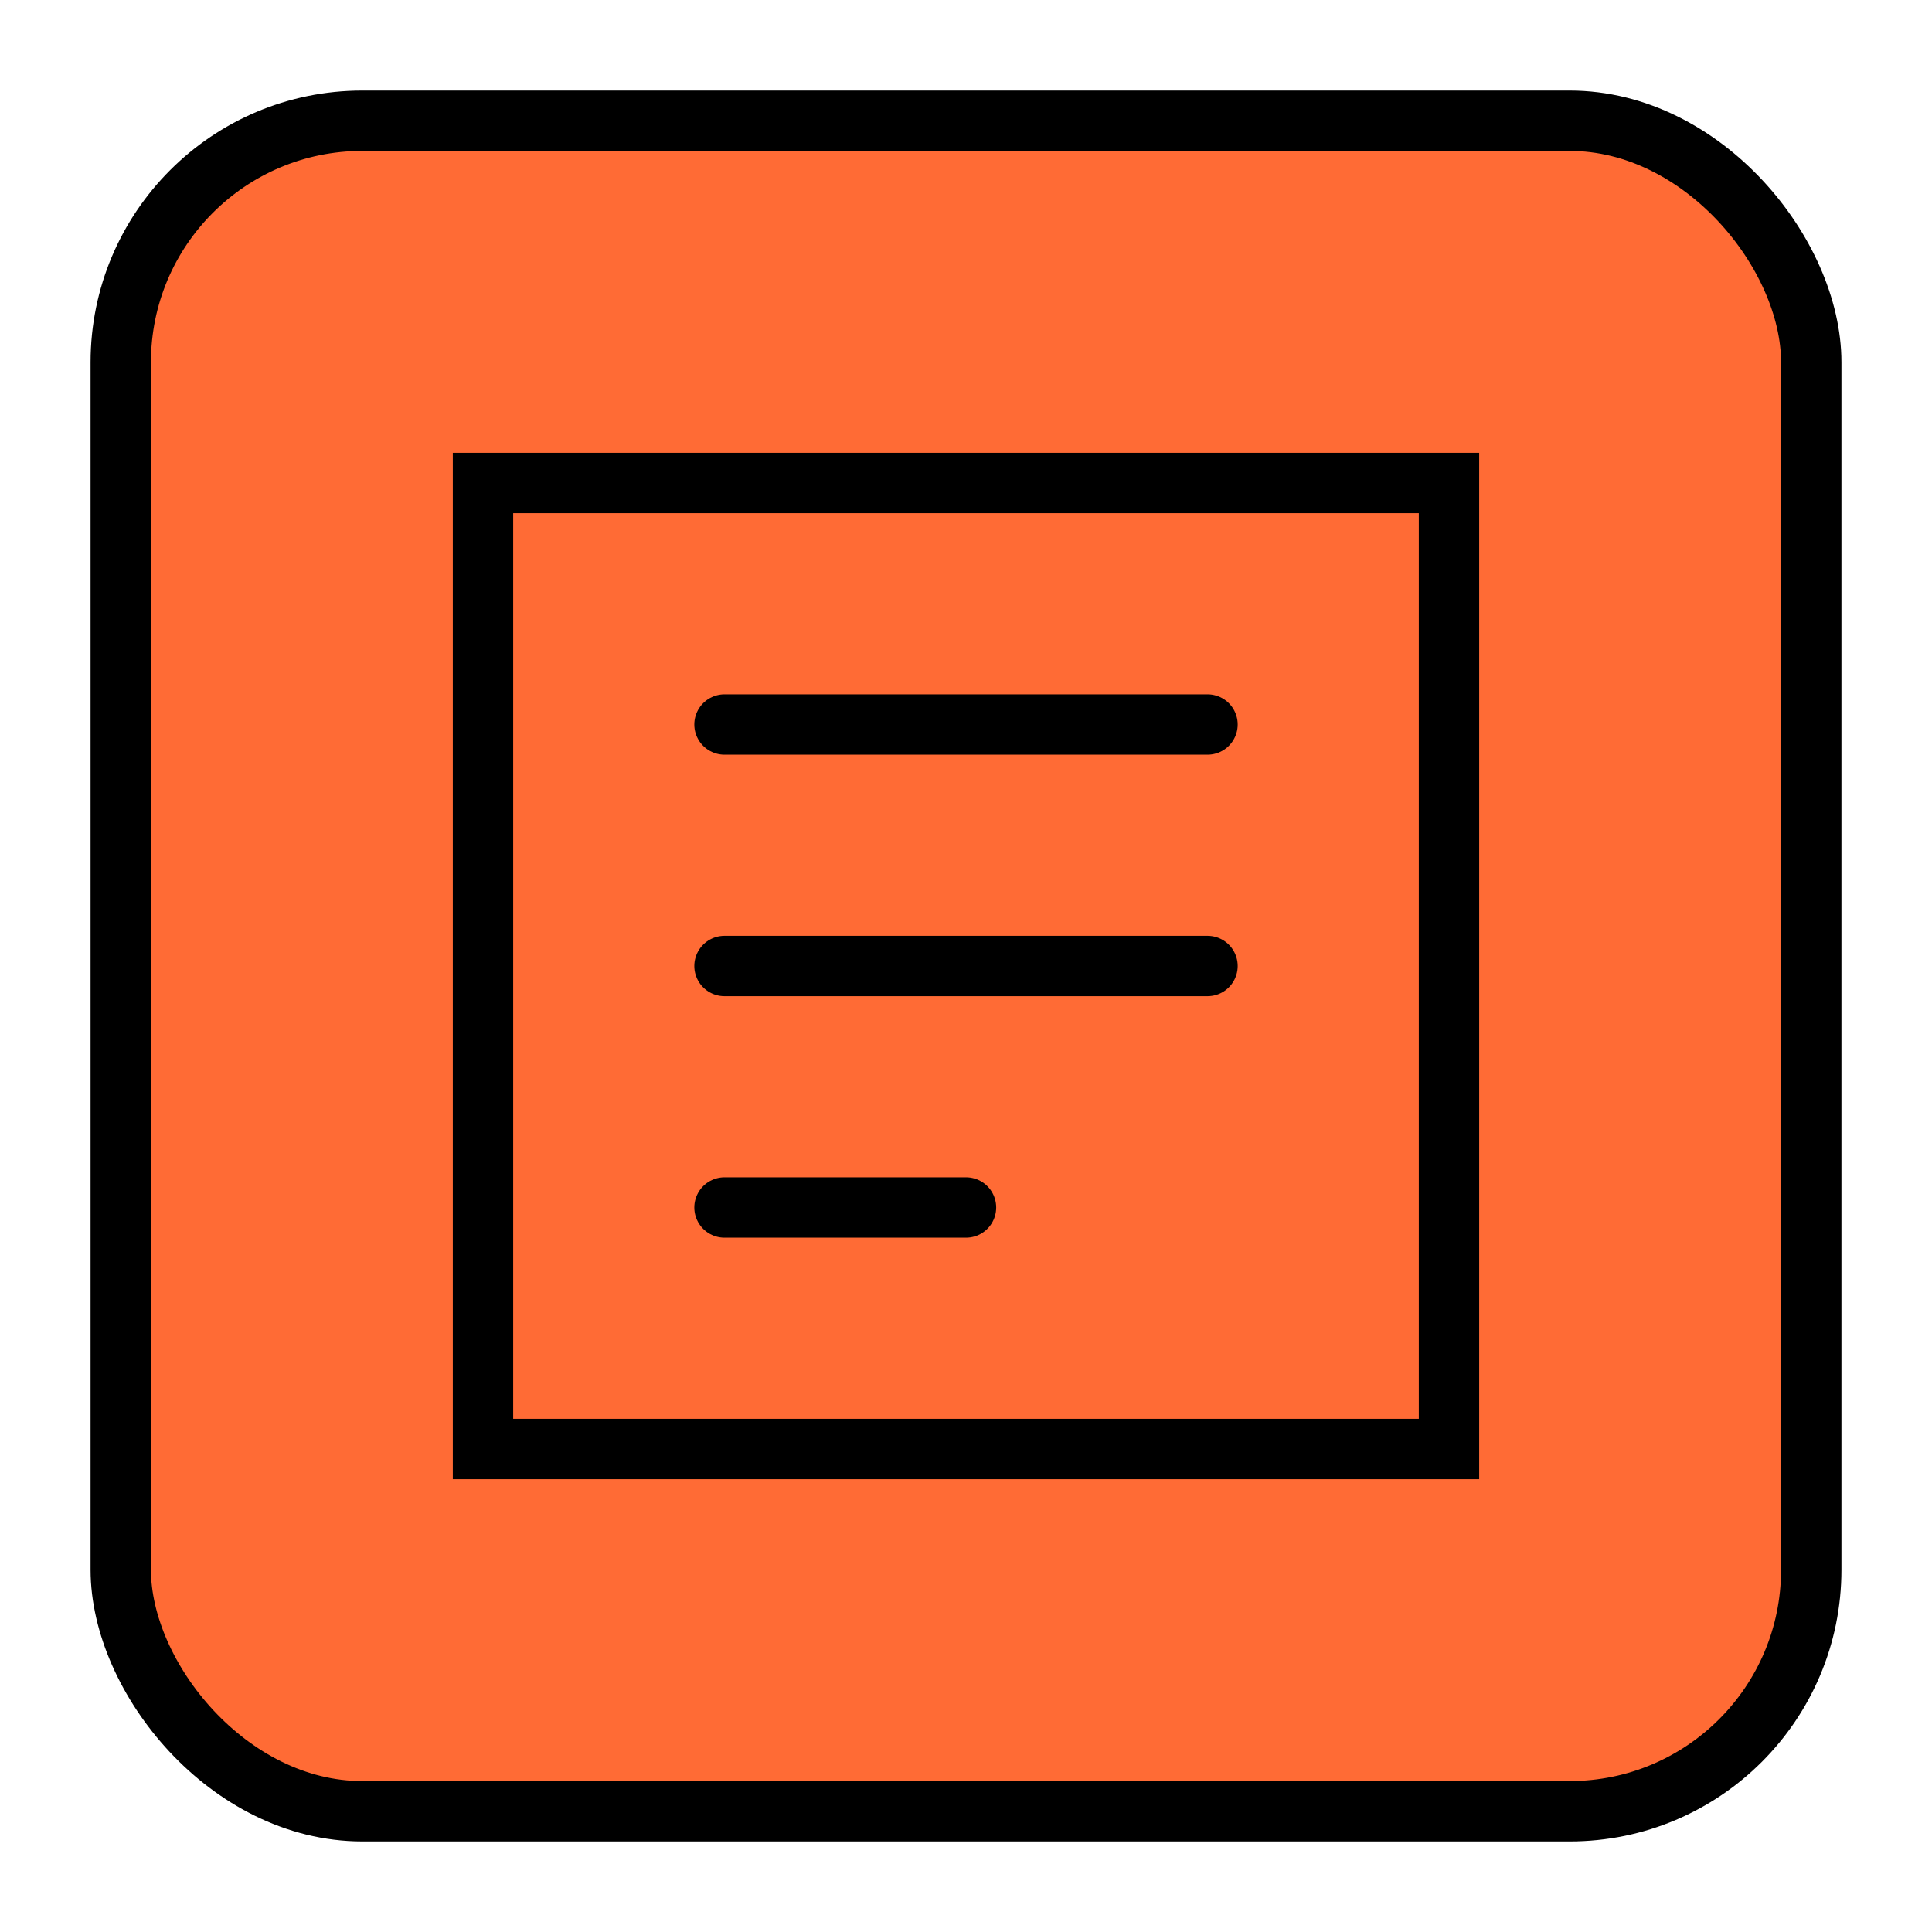 <?xml version="1.0" encoding="UTF-8"?>
<svg width="256" height="256" viewBox="0 0 32 32" xmlns="http://www.w3.org/2000/svg">
    <!-- 背景矩形 -->
    <rect 
        x="2" 
        y="2" 
        width="28" 
        height="28" 
        rx="4" 
        fill="#FF6B35" 
        stroke="#000000" 
        stroke-width="1"
    />
    <!-- 文件图标 -->
    <path 
        d="M8 8h16v16H8z" 
        fill="none" 
        stroke="#000000" 
        stroke-width="1"
    />
    <path 
        d="M12 12h8M12 16h8M12 20h4" 
        stroke="#000000" 
        stroke-width="1" 
        stroke-linecap="round"
    />
</svg> 